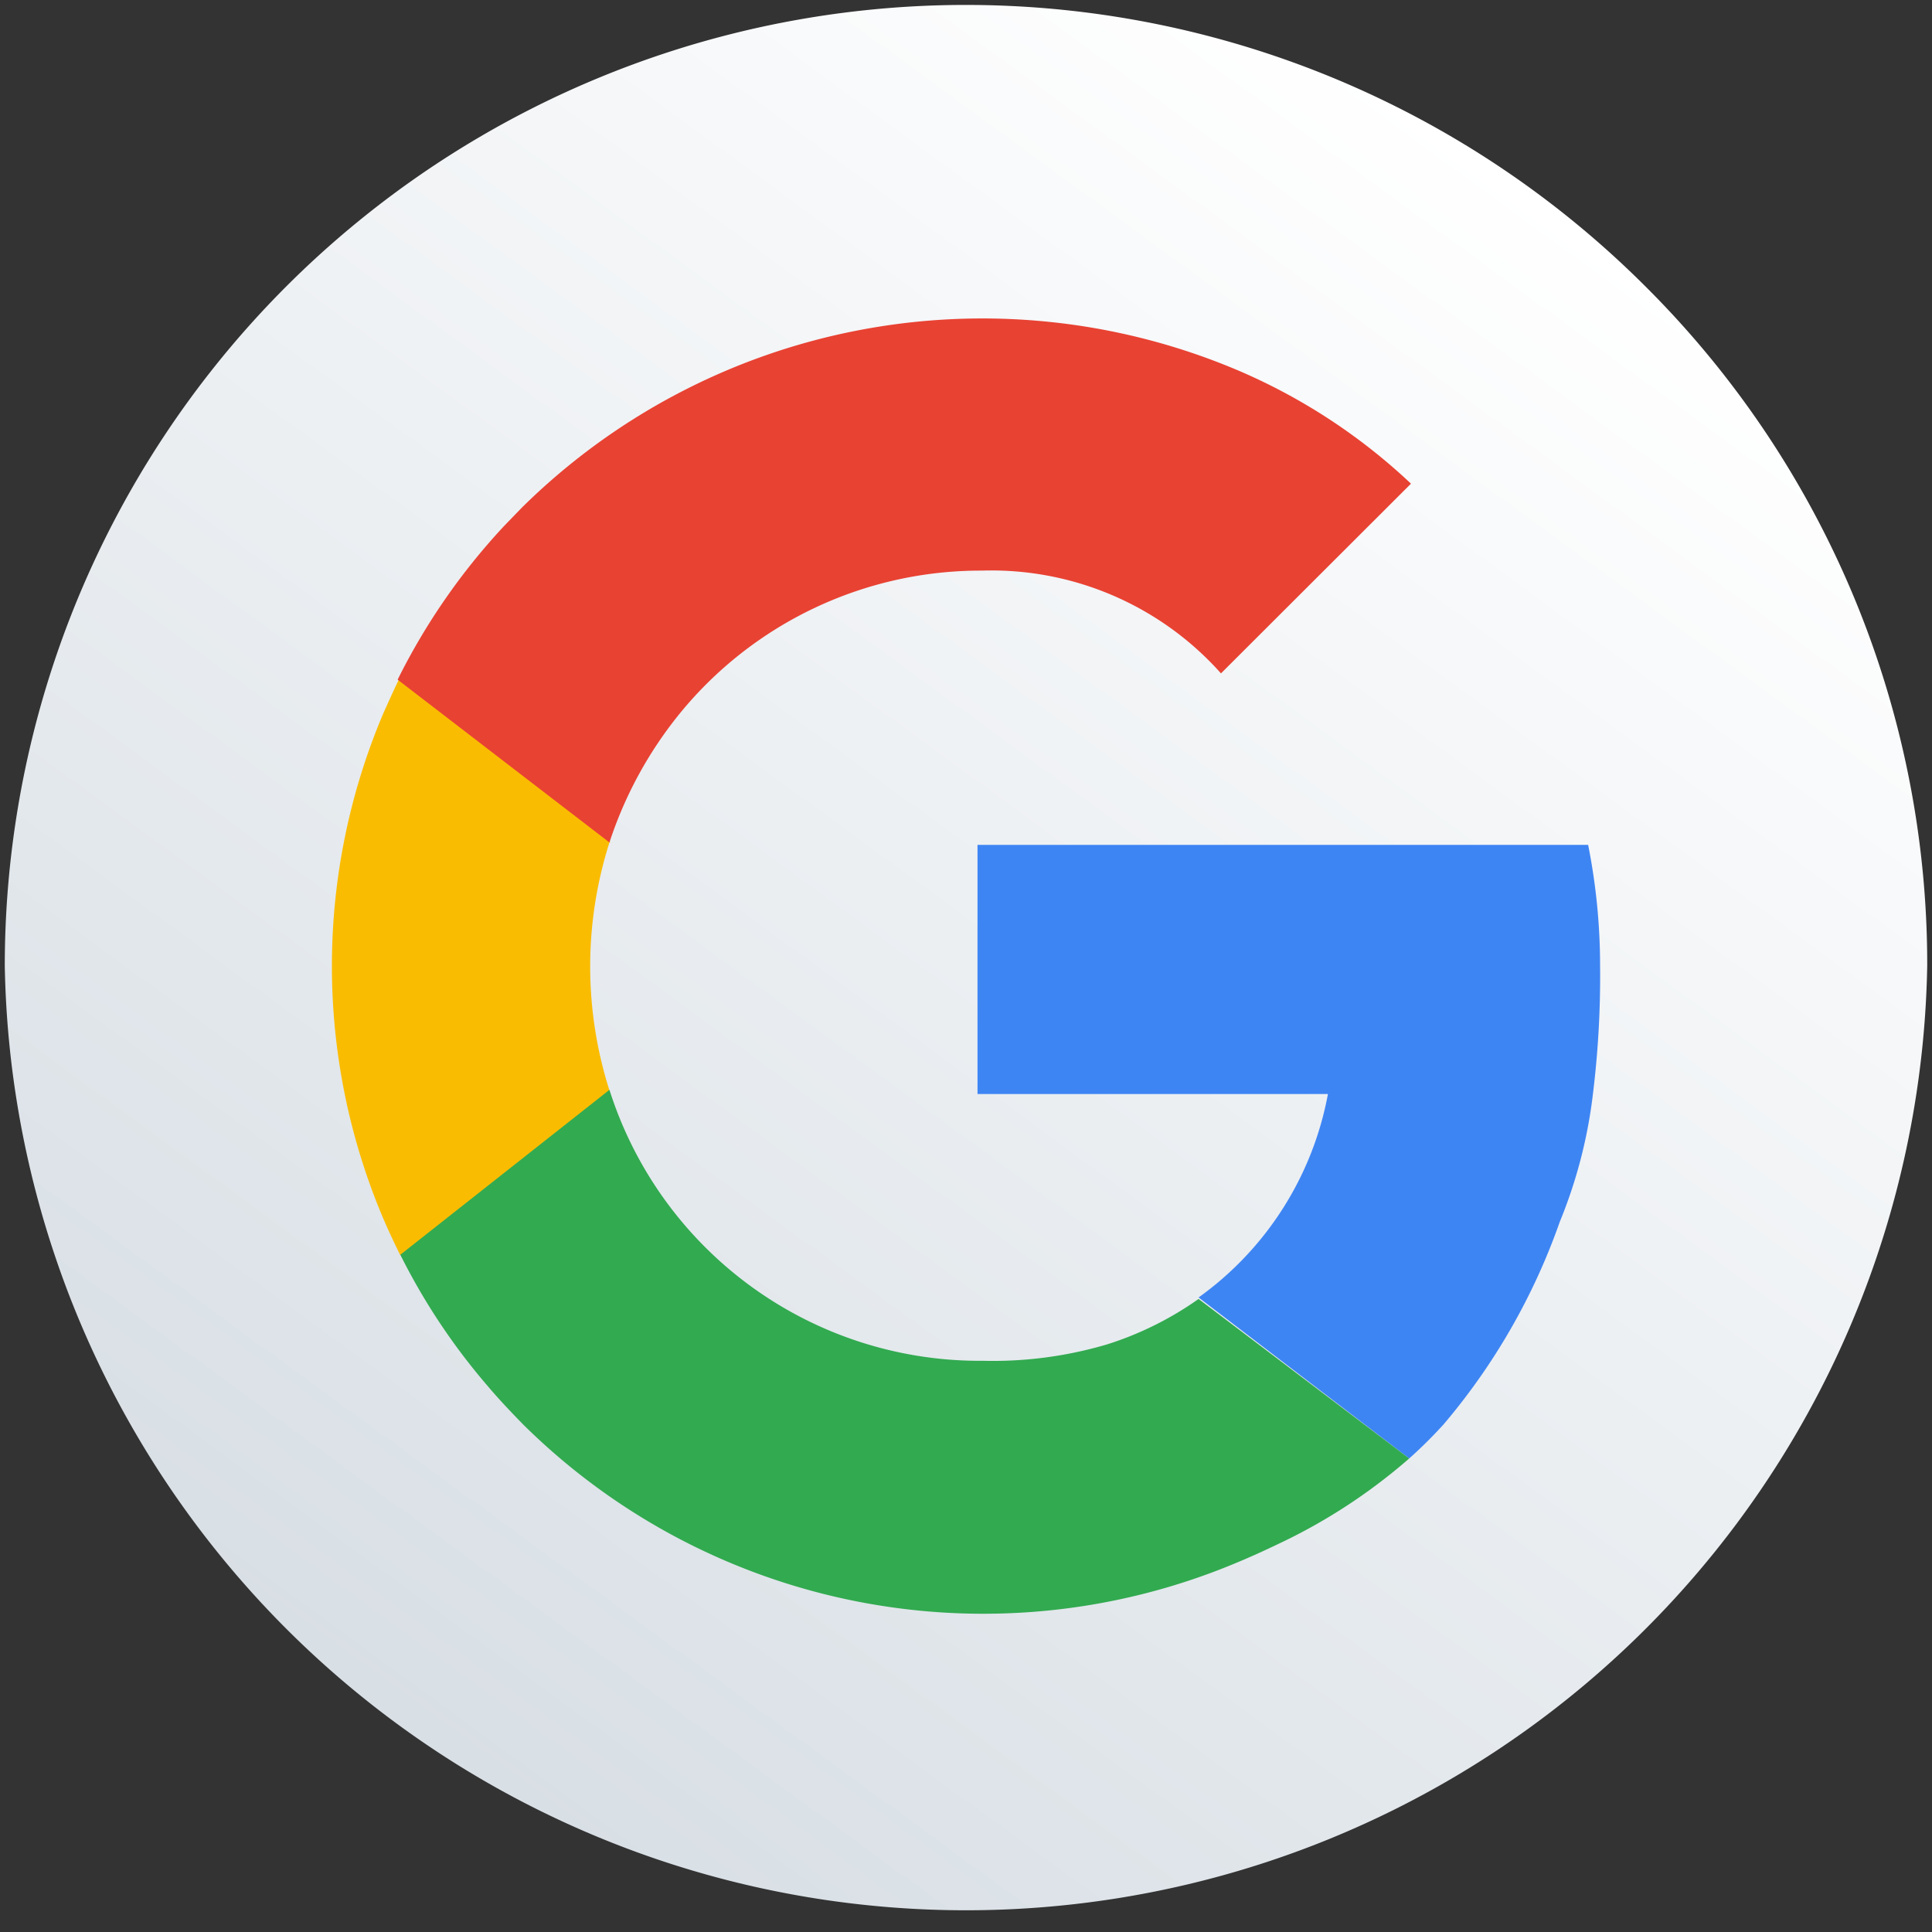 <svg id="Layer_1" data-name="Layer 1" xmlns="http://www.w3.org/2000/svg" xmlns:xlink="http://www.w3.org/1999/xlink" viewBox="0 0 64.67 64.67"><rect x="0" y="0" width="64.67" height="64.67" fill="#333333" stroke="none"/><defs><style>.cls-1{fill:url(#linear-gradient);}.cls-2{fill:#fabc00;}.cls-3{fill:#3e85f4;}.cls-4{fill:#32aa50;}.cls-5{fill:#e84233;}</style><linearGradient id="linear-gradient" x1="51.32" y1="6.35" x2="13.35" y2="58.32" gradientUnits="userSpaceOnUse"><stop offset="0" stop-color="#fff"/><stop offset="0.99" stop-color="#d8dfe5"/></linearGradient></defs><path class="cls-1" d="M64.51,32.33a32.18,32.18,0,0,1-64.35,0A32.17,32.17,0,0,1,55.08,9.59,32,32,0,0,1,64.51,32.33Z"/><path class="cls-2" d="M20.44,28.2l-7.09-5.45c-.18.37-.35.75-.52,1.13a21.64,21.64,0,0,0,0,16.91c.18.42.37.82.57,1.23l7-5.52a13.68,13.68,0,0,1,0-8.3Z"/><path class="cls-3" d="M53.56,32.33a32.19,32.19,0,0,1-.24,4.29,16.26,16.26,0,0,1-1.11,4.28,21.45,21.45,0,0,1-3.89,6.78,15.46,15.46,0,0,1-1.15,1.14l-7.05-5.39a10.79,10.79,0,0,0,4.33-6.81H32.72V28.28H53.16A20.76,20.76,0,0,1,53.56,32.33Z"/><path class="cls-4" d="M47.17,48.82a18.94,18.94,0,0,1-4.4,2.87c-.46.22-.92.43-1.38.62a21.89,21.89,0,0,1-23.88-4.63c-.41-.42-.81-.84-1.19-1.29A21.36,21.36,0,0,1,13.4,42l7-5.52a13,13,0,0,0,12.5,9.07A13.47,13.47,0,0,0,37.06,45a11.08,11.08,0,0,0,3.06-1.52Z"/><path class="cls-5" d="M47.23,16.19l-6.36,6.35a10.29,10.29,0,0,0-8-3.44,13,13,0,0,0-10.13,4.8,13.49,13.49,0,0,0-2.34,4.3l-7.09-5.45a21.67,21.67,0,0,1,3.56-5.14l.6-.62a21.93,21.93,0,0,1,23.88-4.63A19.7,19.7,0,0,1,47.23,16.19Z"/></svg>